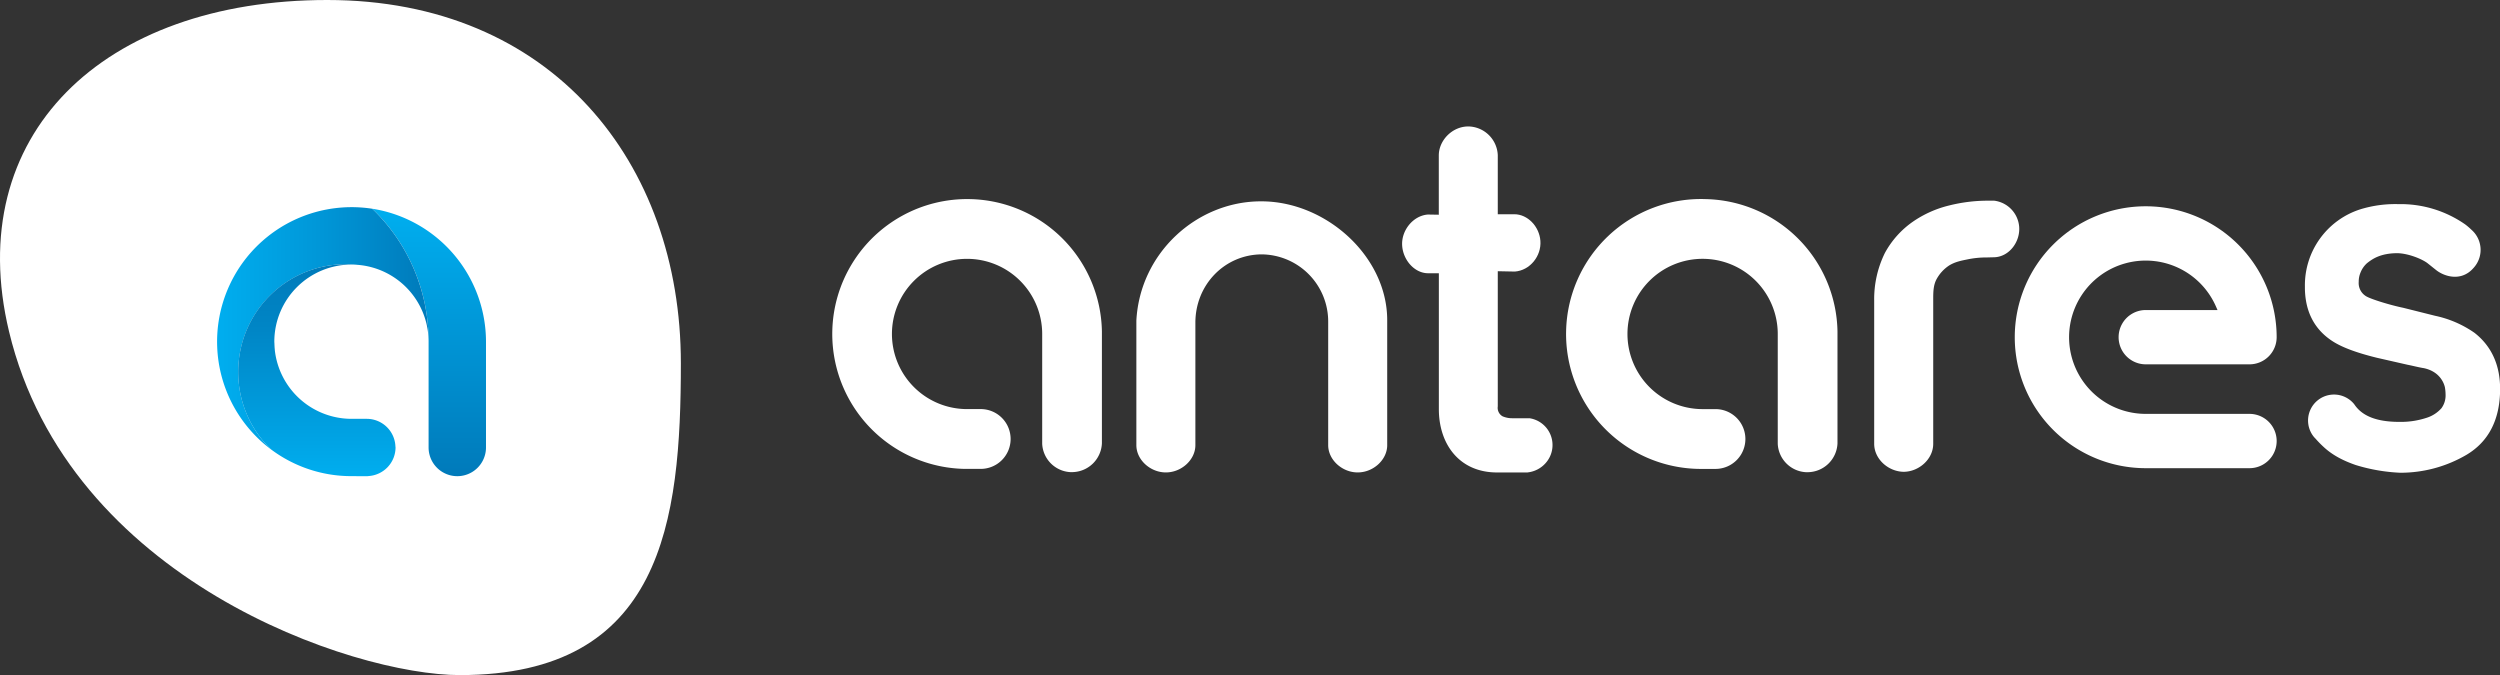 <svg xmlns="http://www.w3.org/2000/svg" xmlns:xlink="http://www.w3.org/1999/xlink" viewBox="0 0 1393.7 376.35"><rect x="0" y="0" width="1393.7" height="376.35" fill="#333333" stroke="none"/><defs><style>.cls-1{fill:#fff;}.cls-2{fill:url(#Gradient_bez_nazwy_69);}.cls-3{fill:url(#Gradient_bez_nazwy_68);}.cls-4{fill:url(#Gradient_bez_nazwy_70);}</style><linearGradient id="Gradient_bez_nazwy_69" x1="239.22" y1="265.46" x2="239.22" y2="116.38" gradientUnits="userSpaceOnUse"><stop offset="0" stop-color="#007aba"/><stop offset="1" stop-color="#00aeef"/></linearGradient><linearGradient id="Gradient_bez_nazwy_68" x1="238.93" y1="182.98" x2="120.93" y2="182.98" gradientUnits="userSpaceOnUse"><stop offset="0" stop-color="#007aba"/><stop offset="0.52" stop-color="#0097d8"/><stop offset="1" stop-color="#00aeef"/></linearGradient><linearGradient id="Gradient_bez_nazwy_70" x1="176.64" y1="147.29" x2="176.64" y2="265.48" gradientUnits="userSpaceOnUse"><stop offset="0" stop-color="#007aba"/><stop offset="0.31" stop-color="#0086c6"/><stop offset="0.86" stop-color="#00a5e6"/><stop offset="1" stop-color="#00aeef"/></linearGradient></defs><title>logo_na_niebieskie_tlo</title><g id="Warstwa_2" data-name="Warstwa 2"><g id="Warstwa_1-2" data-name="Warstwa 1"><path class="cls-1" d="M950.92,111a75.23,75.23,0,1,0-3.4,150.41h8.83a16.67,16.67,0,1,0,0-33.34h-7.18a41.89,41.89,0,1,1,41.89-41.89V247.4a16.63,16.63,0,0,0,15.75,15.84l.9,0a16.76,16.76,0,0,0,16.65-16.09V184.68A75.09,75.09,0,0,0,950.92,111Z"/><path class="cls-1" d="M540.89,111a75.21,75.21,0,1,0-3.4,150.39h8.83a16.67,16.67,0,1,0,0-33.33h-7.18A41.88,41.88,0,1,1,581,186.21v61.16a16.62,16.62,0,0,0,15.75,15.83l.9,0a16.76,16.76,0,0,0,16.64-16.08V184.67A75.07,75.07,0,0,0,540.89,111Z"/><path class="cls-1" d="M703.16,112.24a.94.94,0,0,0-.2,0c-35.7,0-67.44,28.66-69.46,66.46l0,69.49c0,8.09,7.69,15.18,16.45,15.18s16.45-7.1,16.45-15.18V179.91c0-21,16.06-37.77,36.6-38.1h.2a37.43,37.43,0,0,1,37.24,37.64v68.74c0,8.09,7.69,15.18,16.45,15.18s16.45-7.1,16.45-15.18l0-69.48C773.48,143,739.28,112.24,703.16,112.24Z"/><path class="cls-1" d="M1111.72,111.88l-4.25,0a88.82,88.82,0,0,0-20.84,2.66,60.86,60.86,0,0,0-20.36,9.13,50.73,50.73,0,0,0-15.45,17.29,58.07,58.07,0,0,0-6,26.44v80c0,8.52,7.88,15.53,16.5,15.62,8.52-.09,16.41-7.1,16.41-15.61V167.13c0-4.14,0-8.24,2-11.74a21.31,21.31,0,0,1,6.91-7.41c3.17-1.94,6.4-2.62,10.08-3.35a50.67,50.67,0,0,1,10.71-1.1l4.3-.11c8.45-.25,14.74-8.82,13.89-17.33A15.93,15.93,0,0,0,1111.72,111.88Z"/><path class="cls-1" d="M1379.54,185.59l-.2-.15a60.14,60.14,0,0,0-21.83-9.4l-17.71-4.44c-7.14-1.46-18.28-4.86-20.86-6.52a8.57,8.57,0,0,1-4-8,13,13,0,0,1,1.09-5.34,13.79,13.79,0,0,1,3.51-5c3.36-2.69,7.7-5.37,16.17-5.59,6.17-.16,14.47,3.13,17.69,5.66l4.57,3.65c4.77,3.85,14.34,6.7,21.06-1.18a14.86,14.86,0,0,0-.64-20.63l-.84-.78a35.64,35.64,0,0,0-3.27-2.78,62.91,62.91,0,0,0-37.29-11.29,66,66,0,0,0-21.13,2.88,44.44,44.44,0,0,0-30.92,43c-.11,13.21,4.81,23.31,14.6,30,5.25,3.64,13.6,6.84,25.57,9.78l17.22,3.92c2.15.4,5,1.15,7.71,1.65l.81.15.14,0c9.37,1.9,11.55,8.73,12,10.74a25.21,25.21,0,0,1,.37,4.14,12.11,12.11,0,0,1-2.27,7.48,18.46,18.46,0,0,1-8.42,5.41,45.55,45.55,0,0,1-15.1,2.24c-12.78,0-20.62-3.34-24.86-9.44l-.3-.43a14.47,14.47,0,0,0-22.82,17.79,14.17,14.17,0,0,0,1.33,1.49,57.49,57.49,0,0,0,4.28,4.4c5.17,4.86,11.35,7.92,18.08,10.25a98.76,98.76,0,0,0,24.9,4.3,72.89,72.89,0,0,0,36.76-9.95c12.33-7.29,18.66-19.47,18.82-36.19C1393.9,203.85,1389.14,193.11,1379.54,185.59Z"/><path class="cls-1" d="M844.51,151.39c8.34-.62,14.86-8.58,14.23-17.11-.6-8.06-7.13-14.85-14.55-14.85h-12.5v31.7Z"/><path class="cls-1" d="M852.64,233.16l-9.68,0a13.45,13.45,0,0,1-5.28-1.06,5.42,5.42,0,0,1-2.7-5.55l0-140h0a16.7,16.7,0,0,0-16.41-16.06c-9.07,0-16.42,7.83-16.47,16.06h0V119.7l-6.07-.1c-8.34.62-15,9-14.34,17.5.6,8.06,7,15.23,14.44,15.23h6v74.82c0,.15,0,.3,0,.46s0,.32,0,.48c0,19.5,11.4,35.3,32.44,35.3h16.92l1.07-.16a15.66,15.66,0,0,0,10.08-6.29,15.11,15.11,0,0,0-10-23.79Z"/><path class="cls-1" d="M1196.19,261h57.87a15.13,15.13,0,1,0,0-30.27h-57.87a42.73,42.73,0,1,1,39.1-60l.93,2.11h-40a15.13,15.13,0,1,0,0,30.27h57.87A15.15,15.15,0,0,0,1269.19,188a73,73,0,1,0-73,73Z"/><path class="cls-1" d="M379.57,202.48c0,88.35-10.27,173.87-123.2,173.87-59.49,0-218.06-52.82-251.32-191.48C-21.18,75.53,57.26,0,182.45,0S379.57,90.65,379.57,202.48Z"/><path class="cls-2" d="M238.93,249.46a16,16,0,1,0,32,0v-59a75.13,75.13,0,0,0-59.67-73.42q-1.86-.39-3.76-.68c.45.43.92.86,1.36,1.3a102.15,102.15,0,0,1,30.07,72.4c0,.09,0,.18,0,.27s0,.09,0,.13v55.6"/><path class="cls-3" d="M151,250.47A60.1,60.1,0,0,1,192.9,147.29a60.72,60.72,0,0,1,6.5.36,42.9,42.9,0,0,1,39.52,42.69c0-.09,0-.18,0-.27a102.15,102.15,0,0,0-30.07-72.4c-.44-.44-.91-.86-1.36-1.3A75,75,0,0,0,151,250.47Z"/><path class="cls-4" d="M204.51,265.48c.46,0,.89-.09,1.33-.12a16.06,16.06,0,0,0,14.67-15.87c0-.27-.07-.52-.08-.79a16,16,0,0,0-15.92-15.21h-8.58a43.06,43.06,0,0,1-42.73-38.3c0-.42-.07-.84-.1-1.25q-.07-1.11-.11-2.23c0-.41-.06-.8-.06-1.21,0-.14,0-.27,0-.41a43,43,0,0,1,43-42.6c1.17,0,2.33.08,3.48.18a60,60,0,0,0-66.63,59.77,59.92,59.92,0,0,0,18.19,43,74.61,74.61,0,0,0,45,15Z"/></g></g></svg>